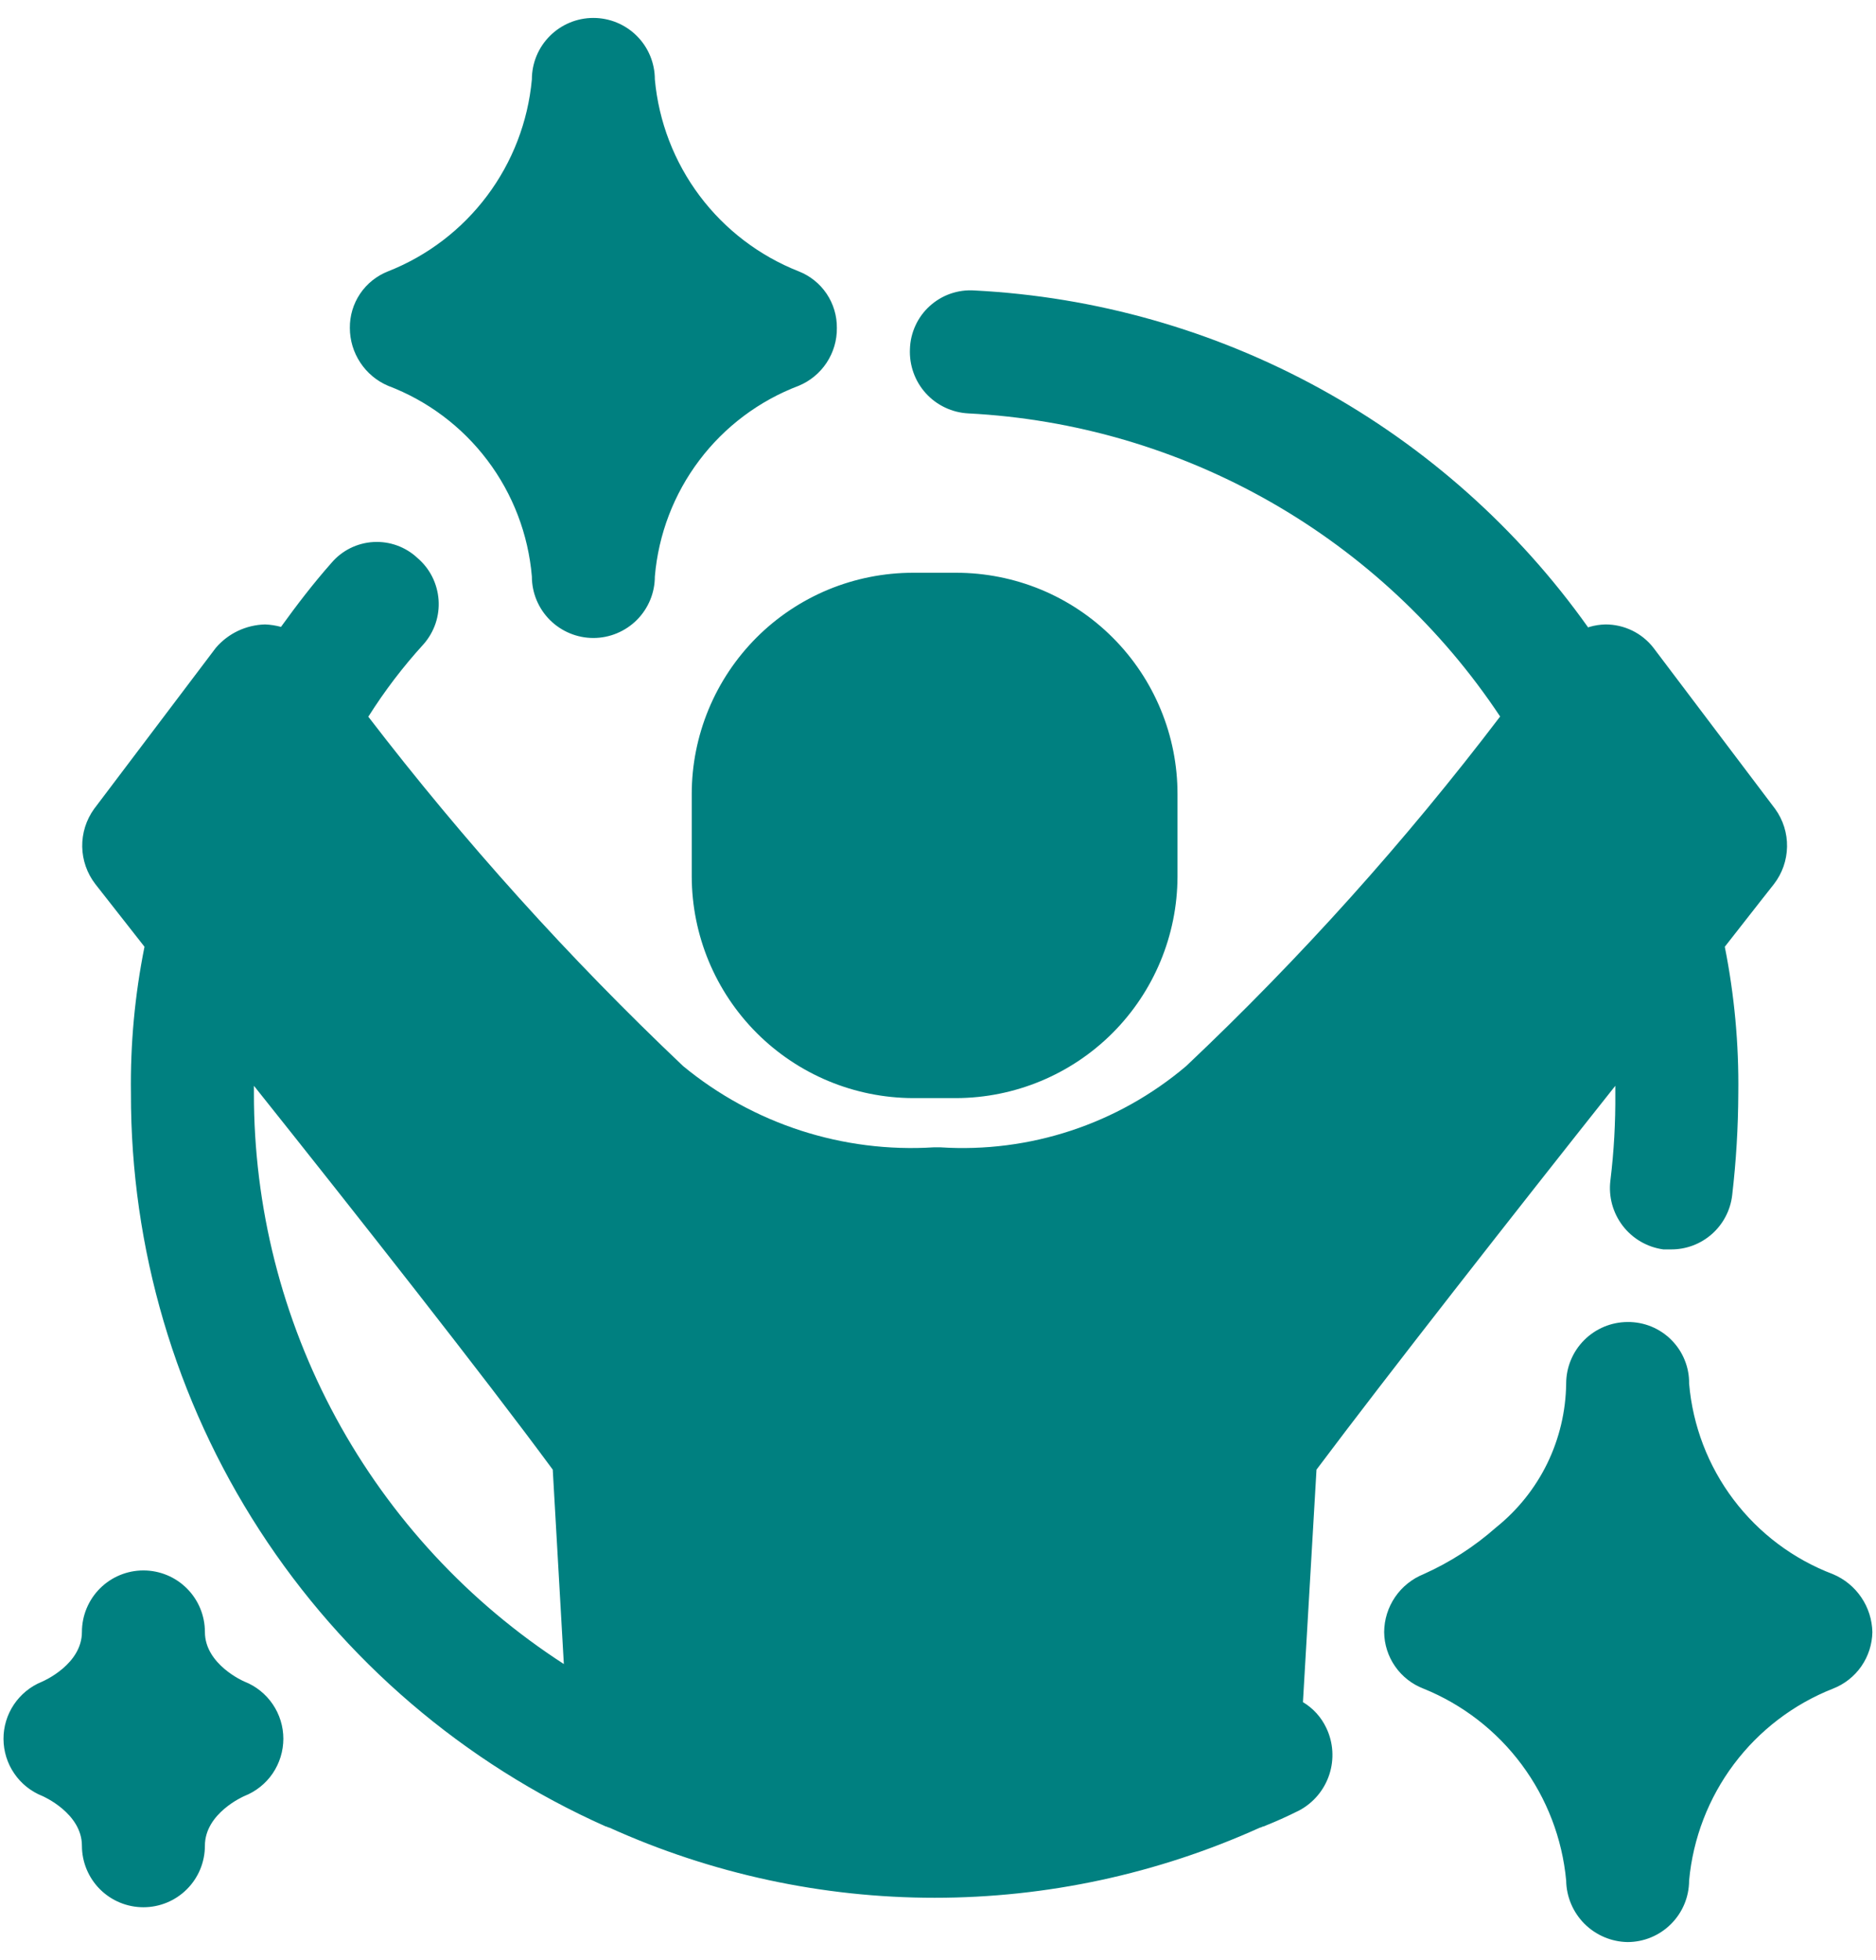 <svg width="45" height="47" viewBox="0 0 45 47" fill="none" xmlns="http://www.w3.org/2000/svg">
<path d="M31.254 40.815L31.579 35.24C33.26 32.998 36.358 29.045 38.747 26.036V26.213C38.753 26.913 38.714 27.612 38.629 28.307C38.581 28.694 38.688 29.084 38.925 29.393C39.162 29.702 39.512 29.906 39.898 29.959H40.075C40.438 29.963 40.789 29.833 41.061 29.593C41.334 29.353 41.508 29.021 41.55 28.661C41.645 27.848 41.694 27.031 41.697 26.213C41.712 25.034 41.603 23.858 41.373 22.702C42.11 21.758 42.553 21.198 42.553 21.198C42.751 20.941 42.861 20.627 42.866 20.303C42.872 19.979 42.772 19.661 42.582 19.398L39.662 15.534C39.526 15.359 39.351 15.217 39.152 15.12C38.952 15.023 38.733 14.973 38.511 14.973C38.382 14.976 38.253 14.996 38.128 15.032L38.095 15.045C36.41 12.674 34.21 10.716 31.661 9.316C29.111 7.917 26.278 7.113 23.373 6.965C23.179 6.952 22.984 6.978 22.8 7.042C22.616 7.106 22.447 7.207 22.302 7.338C22.158 7.468 22.041 7.627 21.96 7.804C21.878 7.981 21.833 8.172 21.827 8.367C21.818 8.56 21.847 8.754 21.912 8.936C21.977 9.119 22.078 9.287 22.208 9.43C22.338 9.574 22.495 9.69 22.671 9.773C22.846 9.856 23.035 9.903 23.229 9.913C25.775 10.044 28.255 10.77 30.47 12.032C32.684 13.294 34.573 15.058 35.984 17.181C33.706 20.176 31.187 22.98 28.452 25.564C26.812 26.953 24.697 27.651 22.552 27.511H22.404C20.224 27.649 18.073 26.953 16.387 25.564C13.653 22.974 11.128 20.172 8.835 17.186C9.225 16.567 9.669 15.985 10.162 15.445C10.289 15.3 10.386 15.132 10.448 14.949C10.509 14.767 10.534 14.574 10.52 14.382C10.506 14.19 10.454 14.002 10.368 13.83C10.281 13.658 10.161 13.505 10.014 13.38C9.873 13.248 9.707 13.146 9.525 13.08C9.343 13.014 9.15 12.986 8.957 12.997C8.764 13.008 8.575 13.058 8.402 13.144C8.229 13.23 8.075 13.351 7.95 13.498C7.507 14 7.124 14.501 6.74 15.032C6.615 14.998 6.486 14.978 6.357 14.973C6.132 14.979 5.911 15.032 5.707 15.128C5.504 15.225 5.323 15.363 5.177 15.534L2.256 19.398C2.067 19.661 1.967 19.979 1.972 20.303C1.978 20.627 2.088 20.941 2.286 21.198L3.466 22.702C3.234 23.858 3.125 25.034 3.141 26.213C3.133 29.931 4.205 33.572 6.226 36.693C8.247 39.814 11.132 42.281 14.528 43.795C14.558 43.795 14.587 43.824 14.617 43.824C17.069 44.932 19.729 45.506 22.419 45.506C25.11 45.506 27.77 44.932 30.222 43.824C30.252 43.824 30.281 43.795 30.311 43.795C30.606 43.677 30.871 43.559 31.166 43.411C31.508 43.228 31.765 42.921 31.886 42.553C32.007 42.185 31.982 41.784 31.815 41.435C31.694 41.177 31.499 40.961 31.254 40.815ZM6.091 26.213V26.036C8.539 29.104 11.607 32.998 13.259 35.24L13.525 39.901C11.239 38.423 9.361 36.396 8.062 34.005C6.763 31.613 6.086 28.934 6.091 26.213H6.091ZM6.797 41.694C6.796 41.99 6.707 42.279 6.541 42.524C6.375 42.768 6.138 42.957 5.863 43.066C5.84 43.076 4.915 43.479 4.915 44.258C4.915 44.649 4.76 45.025 4.483 45.301C4.207 45.578 3.831 45.733 3.44 45.733C3.049 45.733 2.674 45.578 2.397 45.301C2.121 45.025 1.965 44.649 1.965 44.258C1.965 43.476 1.026 43.07 1.017 43.066C0.743 42.957 0.508 42.77 0.342 42.526C0.175 42.283 0.086 41.996 0.084 41.701C0.082 41.407 0.169 41.118 0.333 40.873C0.497 40.629 0.73 40.438 1.003 40.327C1.065 40.301 1.965 39.9 1.965 39.132C1.965 38.741 2.121 38.365 2.397 38.089C2.674 37.812 3.049 37.657 3.44 37.657C3.831 37.657 4.207 37.812 4.483 38.089C4.76 38.365 4.915 38.741 4.915 39.132C4.915 39.914 5.853 40.319 5.863 40.322C6.138 40.43 6.375 40.62 6.541 40.864C6.708 41.109 6.797 41.398 6.797 41.694H6.797ZM8.392 7.864C8.389 7.571 8.475 7.285 8.638 7.043C8.801 6.801 9.035 6.614 9.307 6.507C10.252 6.135 11.075 5.507 11.684 4.695C12.294 3.882 12.665 2.916 12.758 1.905C12.758 1.513 12.913 1.138 13.19 0.862C13.467 0.585 13.842 0.43 14.233 0.43C14.624 0.43 14.999 0.585 15.276 0.862C15.553 1.138 15.708 1.513 15.708 1.905C15.801 2.916 16.172 3.882 16.782 4.695C17.391 5.507 18.215 6.135 19.16 6.507C19.432 6.614 19.665 6.801 19.828 7.043C19.991 7.285 20.077 7.571 20.074 7.864C20.078 8.16 19.992 8.45 19.829 8.697C19.666 8.944 19.433 9.137 19.16 9.25C18.212 9.609 17.384 10.229 16.774 11.038C16.163 11.847 15.794 12.813 15.708 13.823C15.708 14.214 15.553 14.589 15.276 14.866C14.999 15.142 14.624 15.298 14.233 15.298C13.842 15.298 13.467 15.142 13.19 14.866C12.913 14.589 12.758 14.214 12.758 13.823C12.672 12.813 12.303 11.847 11.692 11.038C11.082 10.229 10.255 9.609 9.307 9.25C9.035 9.134 8.804 8.94 8.642 8.694C8.479 8.447 8.392 8.159 8.392 7.864V7.864ZM21.903 13.734H22.935C23.633 13.734 24.323 13.871 24.968 14.137C25.612 14.404 26.198 14.795 26.691 15.289C27.184 15.782 27.575 16.367 27.842 17.012C28.109 17.656 28.246 18.347 28.245 19.044V21.021C28.241 22.428 27.68 23.776 26.686 24.771C25.691 25.766 24.342 26.327 22.935 26.331H21.903C20.496 26.327 19.148 25.766 18.153 24.771C17.158 23.776 16.597 22.428 16.593 21.021V19.044C16.592 18.347 16.73 17.656 16.996 17.012C17.263 16.367 17.654 15.782 18.147 15.288C18.64 14.795 19.226 14.404 19.87 14.137C20.515 13.871 21.206 13.734 21.903 13.734H21.903ZM44.913 39.134C44.908 39.428 44.816 39.714 44.648 39.956C44.48 40.198 44.243 40.384 43.969 40.491C43.024 40.863 42.201 41.49 41.591 42.303C40.982 43.115 40.61 44.081 40.517 45.093C40.516 45.483 40.361 45.858 40.084 46.134C39.808 46.411 39.433 46.567 39.042 46.568C38.653 46.562 38.282 46.404 38.006 46.129C37.731 45.853 37.574 45.482 37.568 45.093C37.474 44.086 37.105 43.124 36.501 42.312C35.898 41.501 35.083 40.87 34.145 40.491C33.87 40.385 33.633 40.2 33.465 39.958C33.296 39.716 33.205 39.428 33.202 39.134C33.204 38.835 33.295 38.544 33.463 38.297C33.631 38.05 33.869 37.859 34.145 37.747C34.779 37.464 35.366 37.086 35.886 36.626C36.404 36.211 36.824 35.686 37.115 35.09C37.405 34.493 37.56 33.839 37.568 33.175C37.569 32.784 37.724 32.41 38.001 32.133C38.277 31.857 38.652 31.701 39.042 31.7C39.237 31.698 39.429 31.735 39.609 31.808C39.789 31.882 39.952 31.99 40.09 32.128C40.227 32.265 40.336 32.428 40.409 32.608C40.483 32.788 40.52 32.981 40.517 33.175C40.603 34.185 40.972 35.15 41.583 35.959C42.194 36.768 43.021 37.388 43.969 37.747C44.243 37.862 44.479 38.055 44.646 38.301C44.814 38.547 44.906 38.836 44.913 39.134Z" fill="#008080"/>
</svg>
